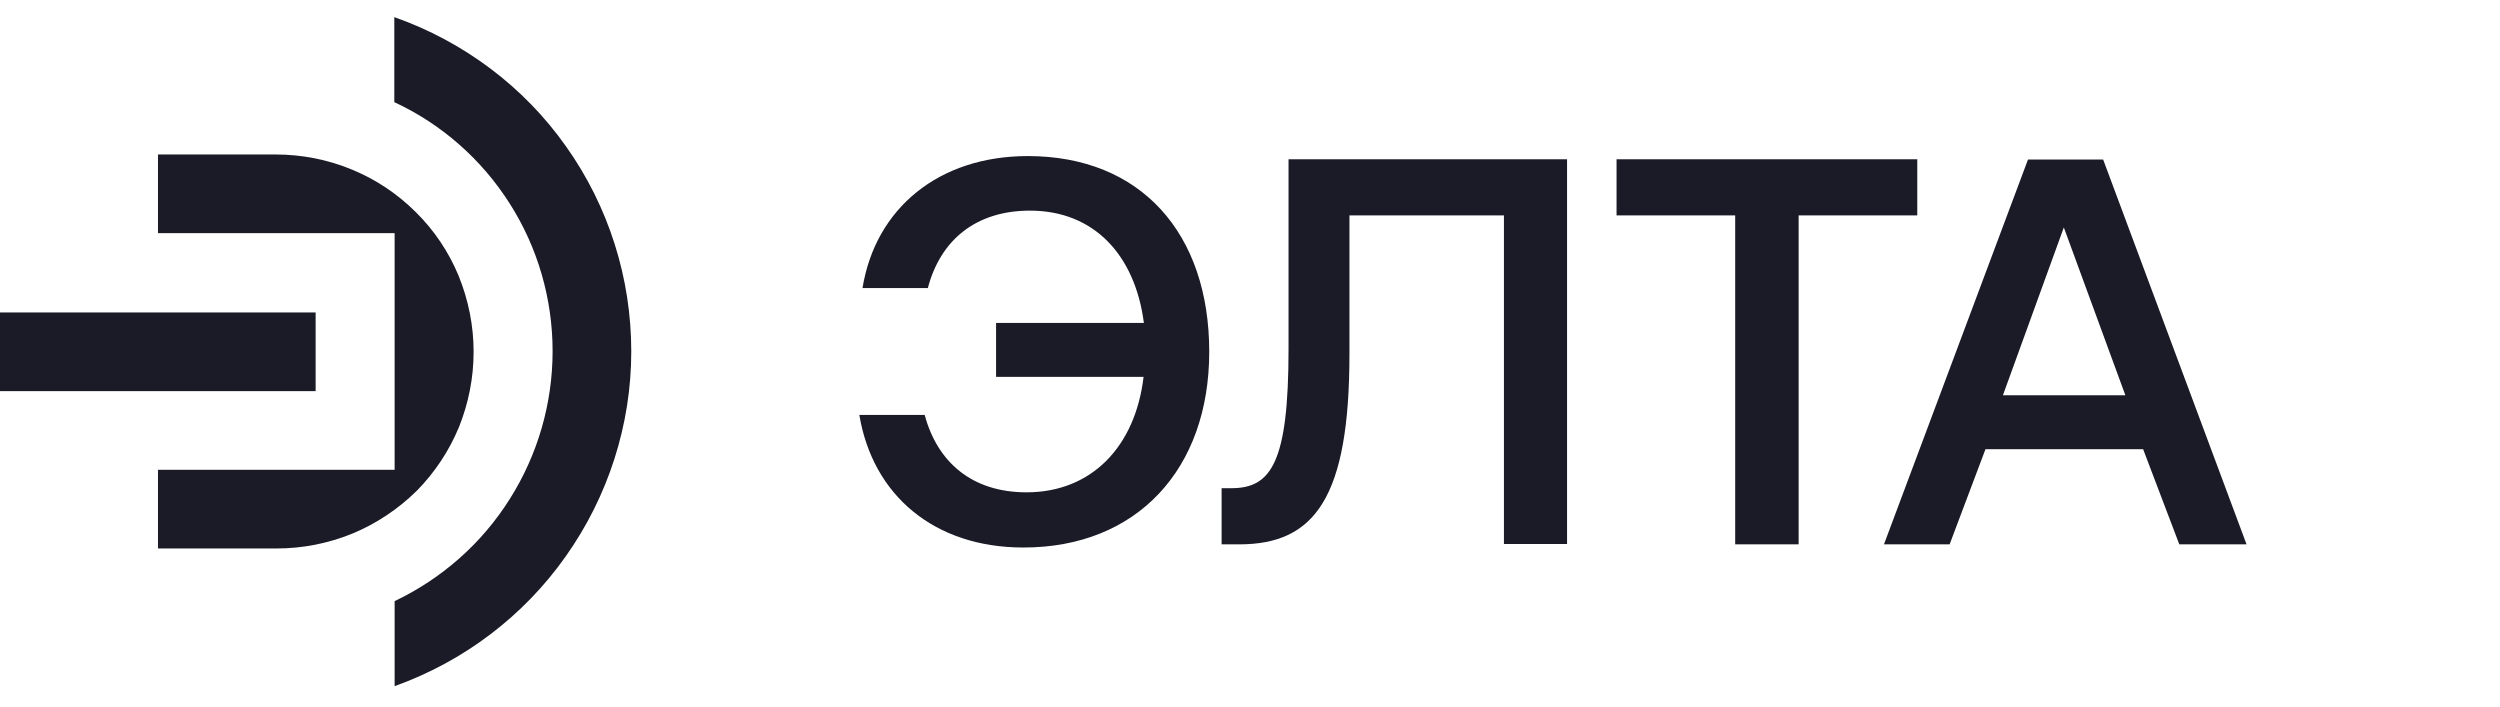 <?xml version="1.0" encoding="utf-8"?>
<!-- Generator: Adobe Illustrator 22.0.0, SVG Export Plug-In . SVG Version: 6.00 Build 0)  -->
<svg version="1.1" id="Layer_1" xmlns="http://www.w3.org/2000/svg" xmlns:xlink="http://www.w3.org/1999/xlink" x="0px" y="0px"
	 viewBox="0 0 788.1 222.9" style="enable-background:new 0 0 788.1 222.9;" xml:space="preserve">
<style type="text/css">
	.st0{fill:#1A1B27;}
</style>
<g>
	<path class="st0" d="M381.2,110.9c0,36.9-22.7,61.7-58.6,61.7c-28.1,0-47.5-16.5-51.7-41.8h20.6c4,14.9,14.9,24.4,32.1,24.4
		c20.5,0,34.3-14.4,36.9-36.4H314v-17h46.6c-2.8-21.5-15.8-35.4-35.9-35.4c-17.3,0-28.3,9.5-32.2,24.4h-20.6
		C276,65.6,296,49.2,324,49.2C359.7,49.2,381.2,73.6,381.2,110.9z"/>
	<path class="st0" d="M385.1,171.6v-17.7h3.1c12.5,0,18-8,18-43.9V50.2H494v121.3h-19.9V67.9h-48.7v43.7c0,45.2-10.9,60-34.7,60
		H385.1z"/>
	<path class="st0" d="M509.6,50.2h94.8v17.7H567v103.7h-20V67.9h-37.4V50.2z"/>
	<path class="st0" d="M593.9,171.6l45.4-121.3H663l45.2,121.3H687l-11.4-30h-49.7l-11.3,30H593.9z M631.4,124.6H670l-19.4-52.9
		L631.4,124.6z"/>
</g>
<g>
	<path class="st0" d="M124.3,5.4v26.8c14.9,6.9,27.6,18.1,36.4,32c8.8,13.8,13.5,30,13.5,46.5s-4.7,32.7-13.5,46.6
		c-8.8,14-21.4,25.1-36.3,32.2v26.8c21.8-7.8,40.7-22.1,54-41c13.3-18.8,20.6-41.4,20.6-64.5s-7.1-45.7-20.6-64.7
		C165.2,27.4,146.2,13.1,124.3,5.4z"/>
	<rect y="98.5" class="st0" width="99.5" height="24.8"/>
	<path class="st0" d="M144.7,134.6c3-7.5,4.6-15.5,4.6-23.7s-1.6-16.2-4.7-23.9c-3.1-7.5-7.7-14.4-13.5-20.1
		c-5.8-5.8-12.7-10.4-20.3-13.5c-7.5-3.1-15.7-4.7-23.9-4.7H49.8v24.8h74.6v74.6H49.8v24.8h37.4c8.2,0,16.3-1.6,23.9-4.7
		c7.5-3.1,14.4-7.7,20.3-13.5C137.1,148.9,141.6,142.1,144.7,134.6z"/>
</g>
</svg>

